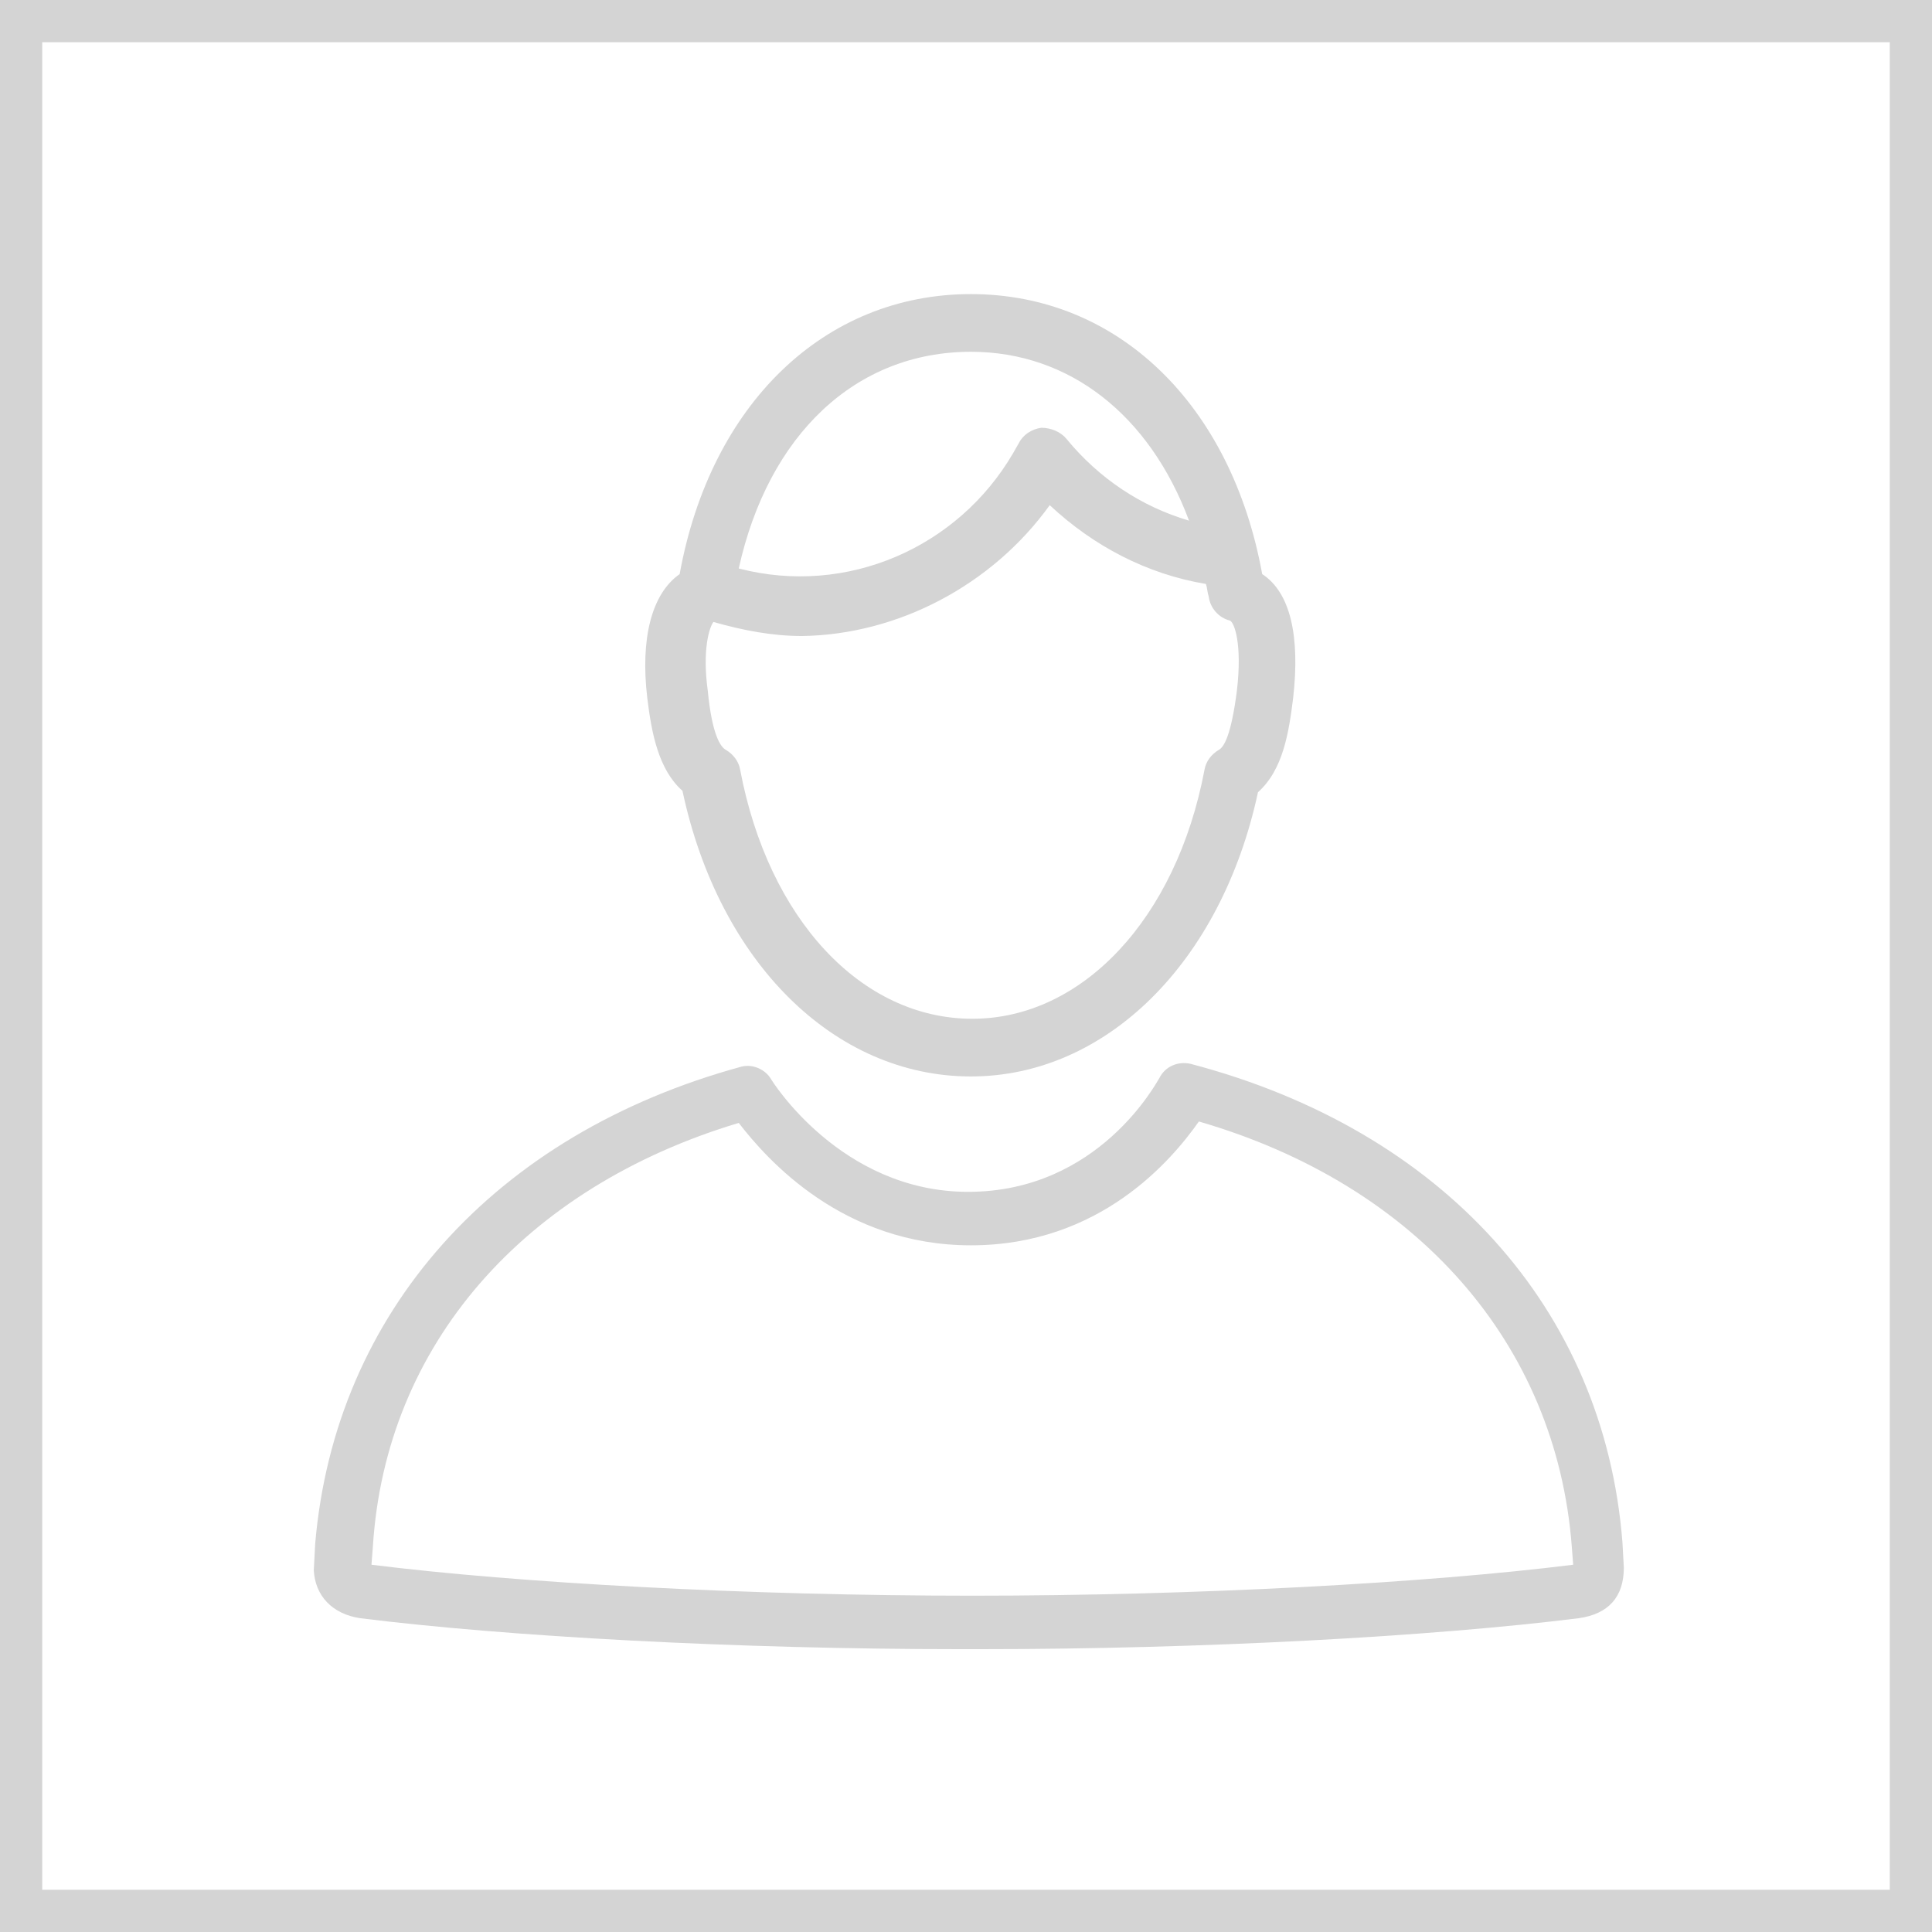 <?xml version="1.0" encoding="utf-8"?>
<!-- Generator: Adobe Illustrator 19.1.0, SVG Export Plug-In . SVG Version: 6.00 Build 0)  -->
<svg version="1.1" id="Layer_1" xmlns="http://www.w3.org/2000/svg" xmlns:xlink="http://www.w3.org/1999/xlink" x="0px" y="0px"
	 viewBox="-200 498.6 137.3 137.3" style="enable-background:new -200 498.6 137.3 137.3;" xml:space="preserve">
<style type="text/css">
	.st0{fill:#D4D4D4;}
</style>
<g>
	<path class="st0" d="M-174.4,613.6c10.4,1.3,26.7,2.2,42.7,2.2h1.2l0,0l0,0h0.1c15.9,0,32.2-0.9,42.6-2.2c2.1-0.3,3.2-1.5,3.2-3.6
		l-0.1-1.8l0,0c-1.3-16.6-12.8-29.3-30.7-34c-0.9-0.2-1.8,0.2-2.2,1c-0.2,0.3-4.3,8.1-13.6,8.1c-9.1,0-14-8-14-8
		c-0.4-0.7-1.3-1.1-2.1-0.9c-17.6,4.8-28.9,17.5-30.3,33.9l-0.1,1.9C-177.6,612-176.4,613.3-174.4,613.6z M-147.5,578.4
		c2,2.6,7.4,8.7,16.5,8.7c9.2,0,14.3-6.1,16.2-8.8c15.5,4.5,25.4,15.8,26.5,30.2l0.1,1.3c-10.4,1.3-26.8,2.2-42.7,2.2
		c-16,0-32.3-0.9-42.7-2.2l0.1-1.3C-172.6,594.2-162.8,583-147.5,578.4z"/>
	<path class="st0" d="M-151.5,554.8c2.6,12.2,10.8,20.3,20.5,20.3c9.6,0,17.8-8.1,20.4-20.2c1.8-1.6,2.2-4.3,2.5-6.7
		c0.5-4.4-0.2-7.5-2.2-8.8c-2.2-12.1-10.3-19.9-20.7-19.9s-18.5,7.8-20.7,19.9c-2,1.4-2.8,4.6-2.3,8.8
		C-153.7,550.7-153.2,553.3-151.5,554.8z M-124.2,529.8c-0.4-0.5-1.1-0.8-1.8-0.8c-0.7,0.1-1.3,0.5-1.6,1.1l-0.4,0.7
		c-3.9,6.7-11.8,10.2-19.5,8.2c2.1-9.5,8.3-15.4,16.5-15.4c7,0,12.7,4.5,15.5,12C-118.9,534.6-121.9,532.6-124.2,529.8z
		 M-125.4,534.5c3.1,2.9,6.9,4.9,11.1,5.6c0.1,0.3,0.1,0.6,0.2,0.9c0.1,0.8,0.7,1.5,1.5,1.7c0.3,0.1,0.9,1.6,0.5,5
		c-0.4,3.1-0.9,4-1.3,4.2c-0.5,0.3-0.9,0.8-1,1.4c-2,10.6-8.7,17.7-16.5,17.7c-7.9,0-14.5-7.1-16.5-17.7c-0.1-0.6-0.5-1.1-1-1.4
		c-0.4-0.2-1-1.1-1.3-4.2c-0.4-2.9,0.1-4.5,0.4-4.9c2.1,0.6,4.2,1,6.3,1C-136.2,543.7-129.5,540.2-125.4,534.5z"/>
	<path class="st0" d="M-200,498.6v137.3h137.3V498.6H-200z M-65.7,632.9H-197V501.6h131.3V632.9z"/>
</g>
</svg>
